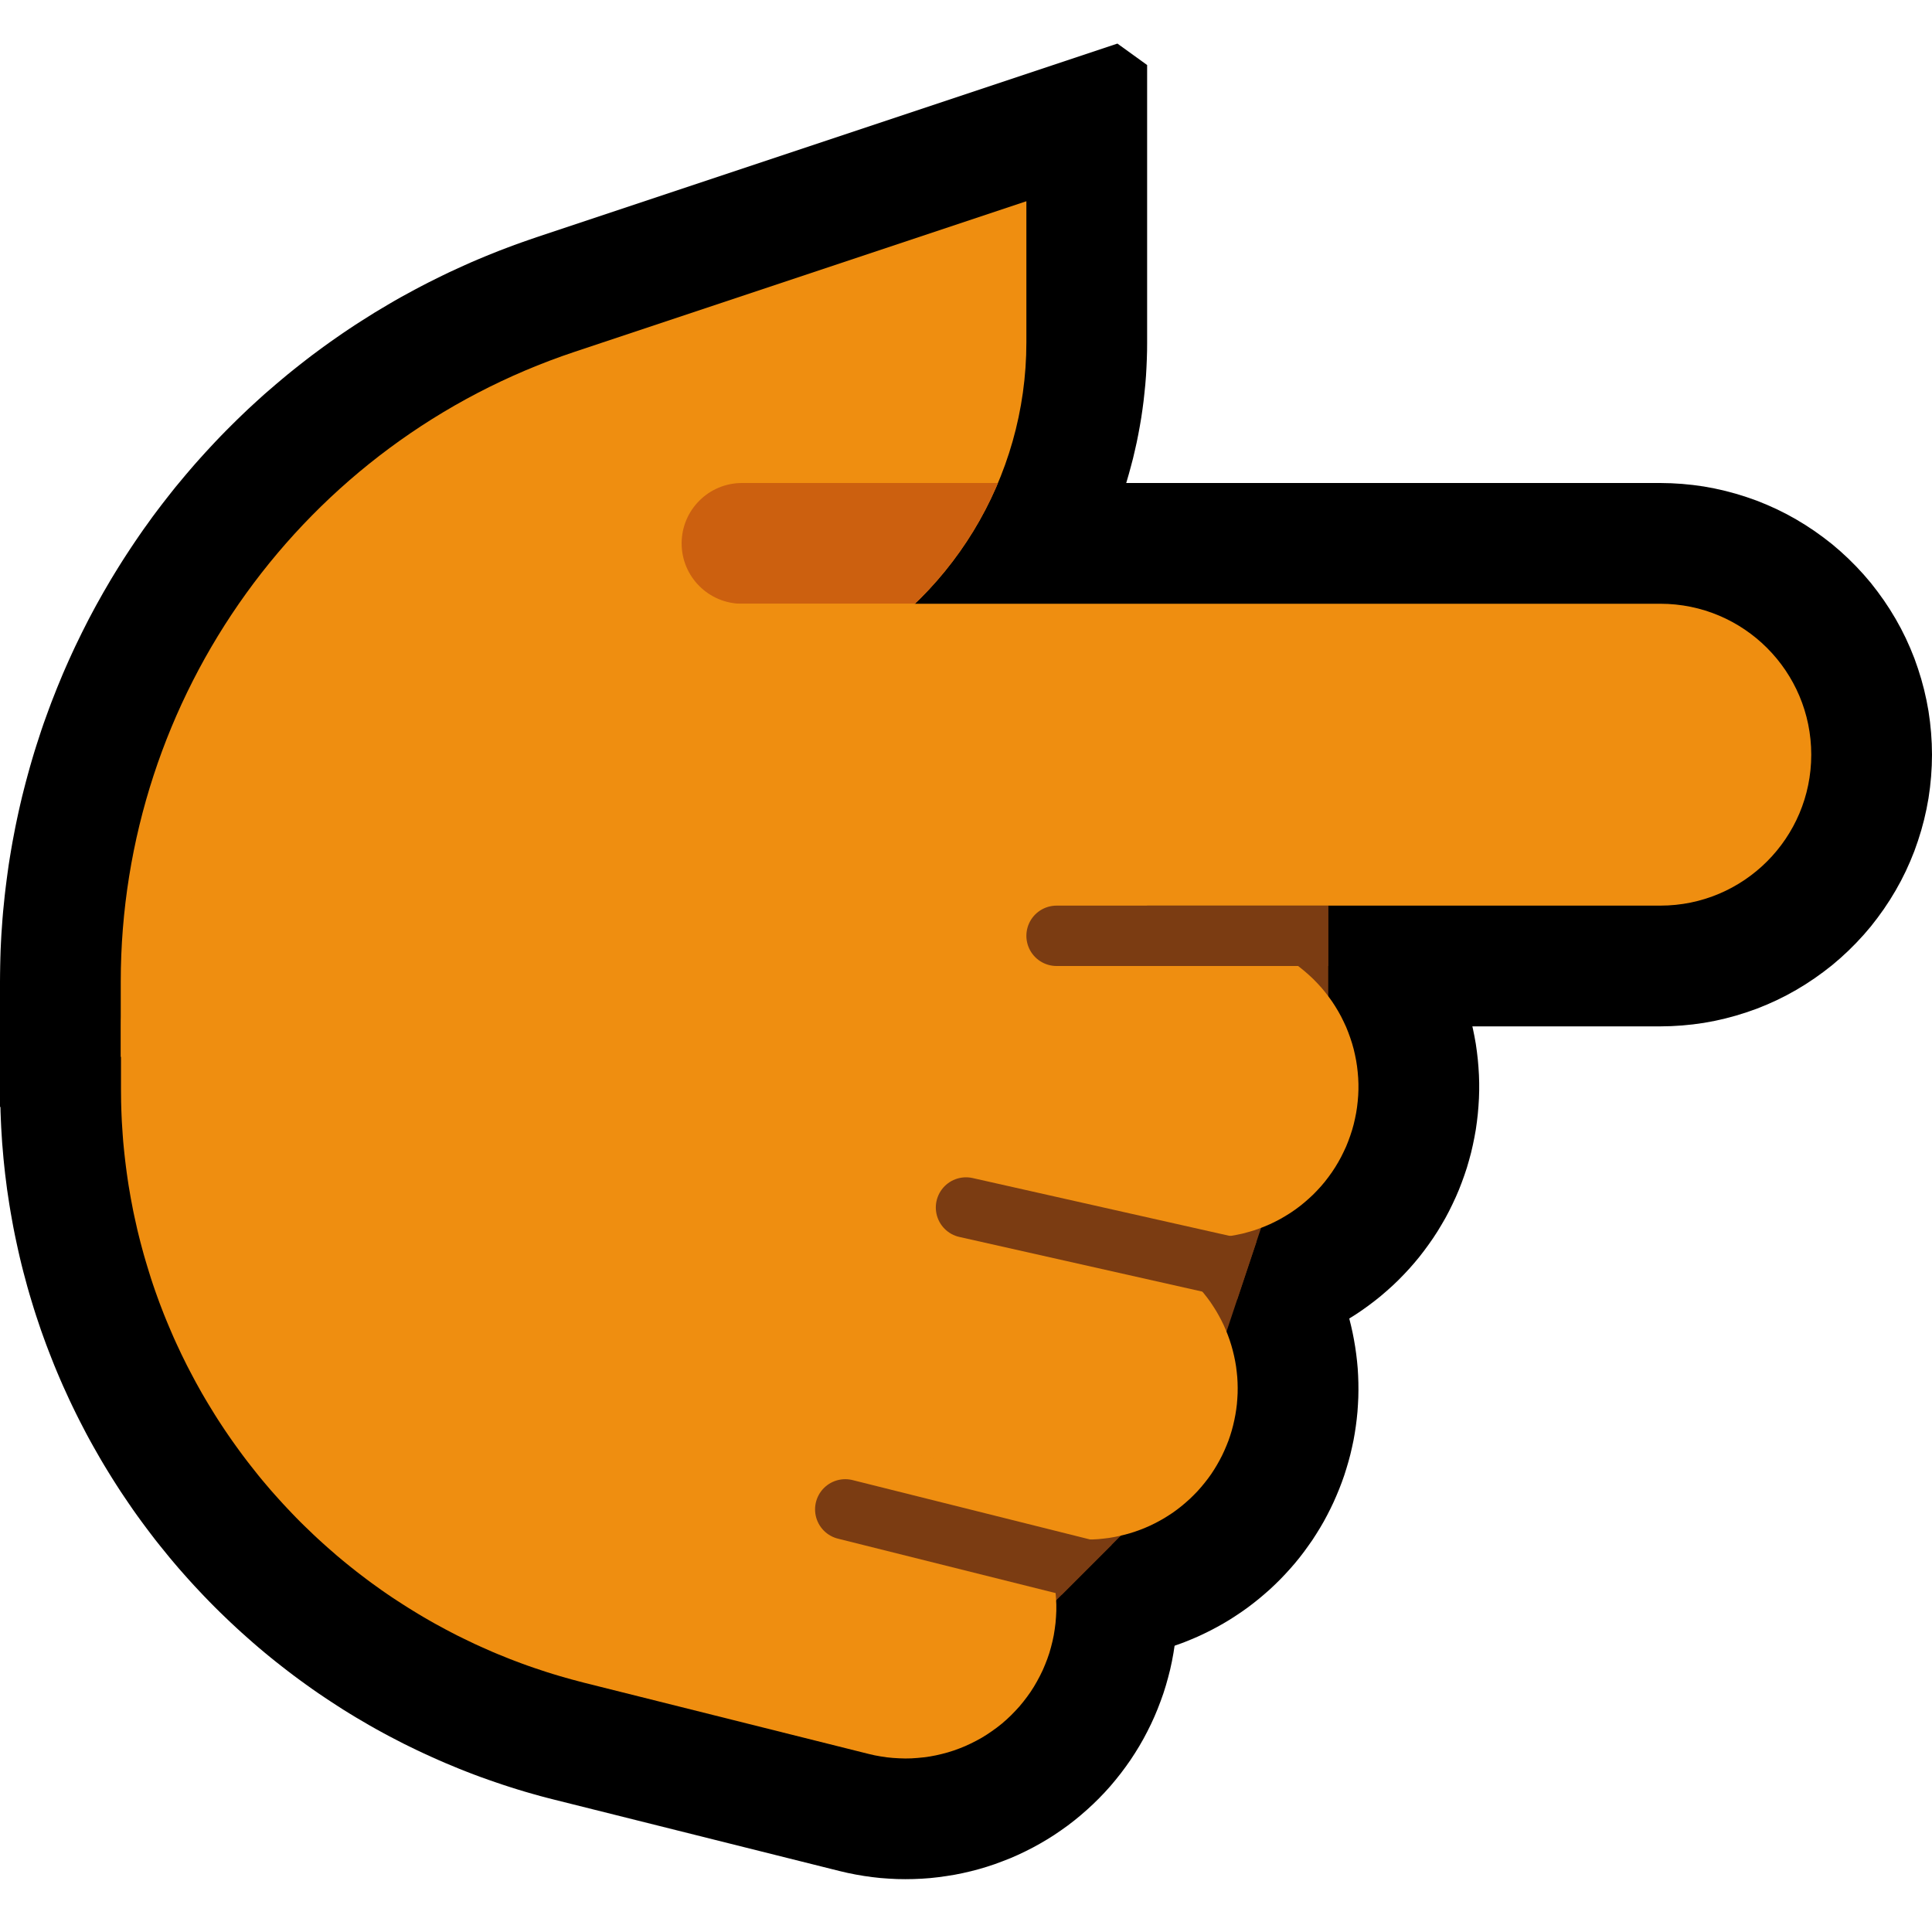 <svg clip-rule="evenodd" fill-rule="evenodd" stroke-linecap="round" stroke-miterlimit="1.5" viewBox="0 0 32 32" xmlns="http://www.w3.org/2000/svg" xmlns:xlink="http://www.w3.org/1999/xlink"><clipPath id="a"><path clip-rule="evenodd" d="m32 0v32h-32v-32z"/></clipPath><clipPath id="b"><path clip-rule="evenodd" d="m2 17.5s0-.488 0-1.238c0-4.735 3.03-8.939 7.521-10.436 3.743-1.247 7.479-2.493 7.479-2.493v2.338c0 2.249-1.257 4.309-3.258 5.336-3.553 1.827-8.742 4.493-8.742 4.493v5z"/></clipPath><clipPath id="c"><path clip-rule="evenodd" d="m22 14v5l-1 1-1 3-1 2-2 2h-5v-13z"/></clipPath><path d="m32 0v32h-32v-32z" fill="none"/><g clip-path="url(#a)"><path d="m10.144 16.502.12.006.119.008.119.012.119.015.119.018.118.021.117.025.116.027 8 2 .116.031.115.034.114.036.113.04.112.043.111.046.109.048.109.052.106.054.106.057.103.06.102.063.101.065.098.069.097.07.095.073.093.076.09.078.089.081.087.083.084.085.082.087.079.09.078.092.074.093.073.096.069.097.067.1.065.101.061.102.059.105.056.106.053.107.051.109.047.11.045.111.041.112.039.114.035.114.033.115.029.117.026.116.023.118.02.118.017.119.014.119.011.119.007.12.004.119.001.12-.002.12-.006.12-.008.119-.012.119-.015.119-.018.119-.021.118-.025.117-.027.116-.031.116-.034.115-.036.114-.04.113-.043.112-.046.111-.048.109-.052.109-.054.106-.057.106-.06.103-.063.102-.065.101-.069.098-.07.097-.073.095-.076.093-.078.09-.081.089-.083.087-.085.084-.087.082-.09.079-.092.078-.093.074-.096.073-.097.069-.1.067-.101.065-.102.061-.105.059-.106.056-.107.053-.109.051-.11.047-.111.045-.112.041-.114.039-.114.035-.115.033-.117.029-.116.026-.118.023-.118.02-.119.017-.119.014-.119.011-.12.007-.119.004-.12.001-.12-.002-.12-.006-.119-.008-.119-.012-.119-.015-.119-.018-.118-.021-.117-.025-.116-.027-8-2-.116-.031-.115-.034-.114-.036-.113-.04-.112-.043-.111-.046-.109-.048-.109-.052-.106-.054-.106-.057-.103-.06-.102-.063-.101-.065-.098-.069-.097-.07-.095-.073-.093-.076-.09-.078-.089-.081-.087-.083-.084-.085-.082-.087-.079-.09-.078-.092-.074-.093-.073-.096-.069-.097-.067-.1-.065-.101-.061-.102-.059-.105-.056-.106-.053-.107-.051-.109-.047-.11-.045-.111-.041-.112-.039-.114-.035-.114-.033-.115-.029-.117-.026-.116-.023-.118-.02-.118-.017-.119-.014-.119-.011-.119-.007-.12-.004-.119-.001-.12.002-.12.006-.12.008-.119.012-.119.015-.119.018-.119.021-.118.025-.117.027-.116.031-.116.034-.115.036-.114.04-.113.043-.112.046-.111.048-.109.052-.109.054-.106.057-.106.06-.103.063-.102.065-.101.069-.098.07-.097.073-.095.076-.093.078-.09.081-.089.083-.087.085-.084.087-.082.09-.079.092-.078.093-.074.096-.073.097-.069.1-.067.101-.065.102-.061.105-.059.106-.056.107-.053.109-.051.11-.047.111-.045.112-.041.114-.039.114-.035.115-.033.117-.029.116-.026.118-.023.118-.02.119-.017.119-.014.119-.011.12-.007.119-.004.12-.001.12.002z"/><path d="m27.681 8.004.181.011.18.018.18.025.178.033.177.04.175.047.173.054.171.06.168.068.165.074.162.081.159.088.155.094.151.1.147.106.143.111.138.118.133.123.128.128.123.133.118.138.111.143.106.147.1.151.094.155.088.159.081.162.074.165.068.168.06.171.054.173.047.175.04.177.033.178.025.18.018.18.011.181.004.181-.004.181-.011.181-.018.18-.025.18-.033.178-.04.177-.047.175-.054.173-.06.171-.068.168-.074.165-.081.162-.088.159-.094.155-.1.151-.106.147-.111.143-.118.138-.123.133-.128.128-.133.123-.138.118-.143.111-.147.106-.151.1-.155.094-.159.088-.162.081-.165.074-.168.068-.171.06-.173.054-.175.047-.177.04-.178.033-.18.025-.18.018-.181.011-.181.004h-18.5l-.181-.004-.181-.011-.18-.018-.18-.025-.178-.033-.177-.04-.175-.047-.173-.054-.171-.06-.168-.068-.165-.074-.162-.081-.159-.088-.155-.094-.151-.1-.147-.106-.143-.111-.138-.118-.133-.123-.128-.128-.123-.133-.118-.138-.111-.143-.106-.147-.1-.151-.094-.155-.088-.159-.081-.162-.074-.165-.068-.168-.06-.171-.054-.173-.047-.175-.04-.177-.033-.178-.025-.18-.018-.18-.011-.181-.004-.181.004-.181.011-.181.018-.18.025-.18.033-.178.04-.177.047-.175.054-.173.06-.171.068-.168.074-.165.081-.162.088-.159.094-.155.1-.151.106-.147.111-.143.118-.138.123-.133.128-.128.133-.123.138-.118.143-.111.147-.106.151-.1.155-.094.159-.088.162-.081.165-.074.168-.068.171-.06.173-.054.175-.047.177-.04.178-.033.18-.025.18-.018.181-.011.181-.004h18.5z"/><path d="m4.575 12.501.137.004.137.008.137.013.136.017.136.021.135.025.134.029.133.033.132.037.131.042.13.045.128.049.126.053.125.057.123.061.121.064.12.068.117.072.115.075.112.079.11.082.107.085.105.089.102.092.099.095.097.098.093.1.09.104.087.106.084.109.08.111.077.114.073.116.07.118.066.12.062.123.059.124.055.125.051.128.047.129.043.13.039.132.035.132.031.134.027.135.023.135.019.136.014.136.011.137.006.137.002.138-.001 1.018.001.047v.033l.001.035.001.034.002.032.002.034.002.035.003.033.003.032.003.034.004.032.004.034.004.033.005.032.005.033.005.032.006.033.006.032.006.031.007.032.007.032.007.032.007.03.008.031.009.035.009.03.008.03.01.032.009.029.01.031.01.031.01.03.011.032.011.03.011.029.012.031.013.03.011.029.013.029.014.031.013.029.013.029.013.028.015.03.014.029.014.027.016.029.015.028.015.028.017.03.016.027.016.028.017.028.016.025.017.027.019.029.017.026.018.027.018.026.019.027.02.026.018.025.02.026.019.025.019.024.021.027.021.025.021.024.02.024.02.024.023.025.022.024.021.022.023.025.022.022.022.023.023.023.023.022.023.022.024.022.024.022.024.021.024.021.025.022.024.02.025.021.025.02.025.02.025.019.026.02.026.019.025.018.027.019.027.019.026.018.027.018.027.017.027.017.027.017.028.017.029.017.027.016.028.016.029.015.029.016.029.015.028.015.029.014.029.014.03.014.03.014.03.013.03.013.03.013.03.012.031.013.032.012.03.011.031.011.032.011.032.011.032.011.032.009.032.01.032.01.033.009.034.009.045.011 4.696 1.174.133.036.132.039.13.043.129.048.127.051.126.055.124.059.122.062.12.067.118.07.116.073.114.077.111.081.108.083.107.087.103.091.101.093.097.096.095.1.092.102.088.105.085.107.082.111.079.112.075.115.071.117.068.12.064.121.061.123.057.125.052.127.049.128.046.129.041.131.037.133.033.133.029.134.025.135.02.136.017.136.012.137.008.137.005.137-.001.137-.004.137-.008.137-.013.137-.017.136-.021.136-.025.135-.029.134-.034.133-.037.132-.041.131-.046.129-.049.128-.053.127-.057.125-.061.123-.064.121-.068.119-.072.117-.075.115-.079.112-.082.11-.086.108-.088.105-.092.102-.095.099-.098.096-.101.093-.103.09-.106.087-.109.084-.112.08-.113.077-.116.073-.119.07-.12.066-.122.062-.124.059-.126.055-.128.05-.129.048-.13.043-.131.039-.133.035-.134.031-.134.027-.136.022-.136.019-.136.015-.137.01-.137.006-.137.002-.138-.002-.137-.007-.137-.01-.136-.015-.136-.019-.135-.023-.135-.027-.133-.031-4.721-1.181-.114-.029-.125-.033-.125-.035-.125-.036-.123-.037-.124-.039-.123-.04-.121-.041-.121-.042-.121-.043-.121-.045-.119-.046-.119-.047-.118-.049-.118-.049-.117-.051-.116-.052-.116-.053-.115-.054-.113-.055-.114-.056-.114-.059-.112-.058-.11-.059-.111-.061-.11-.062-.109-.064-.108-.063-.107-.065-.107-.066-.106-.068-.106-.069-.104-.069-.104-.07-.102-.071-.101-.072-.102-.074-.1-.074-.099-.075-.099-.077-.098-.077-.097-.078-.096-.079-.095-.08-.094-.081-.093-.082-.093-.083-.091-.083-.091-.085-.089-.085-.09-.087-.087-.086-.088-.089-.086-.089-.084-.089-.085-.091-.084-.092-.081-.091-.082-.093-.081-.095-.08-.095-.077-.095-.077-.095-.078-.098-.075-.098-.074-.098-.075-.101-.072-.099-.071-.1-.07-.102-.07-.103-.069-.103-.066-.102-.066-.104-.067-.108-.064-.105-.063-.106-.062-.108-.061-.107-.06-.108-.059-.109-.057-.11-.058-.112-.055-.11-.054-.111-.054-.113-.052-.114-.052-.114-.049-.112-.049-.115-.048-.116-.046-.116-.045-.115-.045-.118-.043-.118-.042-.117-.04-.119-.04-.119-.038-.119-.037-.121-.036-.12-.035-.122-.033-.123-.032-.119-.031-.122-.03-.125-.028-.123-.027-.124-.026-.123-.025-.126-.023-.126-.022-.124-.021-.126-.019-.126-.019-.126-.016-.127-.016-.127-.014-.128-.013-.127-.011-.129-.011-.128-.008-.127-.008-.129-.006-.131-.005-.129-.003-.129-.002-.13-.001-.118.001-1.043.002-.137.006-.137.011-.137.015-.136.019-.136.023-.135.027-.135.031-.134.035-.132.039-.132.044-.13.047-.129.051-.127.055-.126.059-.124.062-.122.067-.12.07-.119.073-.115.077-.114.08-.111.084-.109.087-.106.09-.104.094-.1.096-.098.099-.095.103-.091.104-.089.108-.085.11-.082.113-.079.115-.075.117-.071.119-.068.121-.065.123-.06.125-.057.127-.053.128-.049.13-.045.131-.041.132-.037.133-.033.134-.029.135-.025.136-.021.136-.017.137-.012.137-.008.137-.005.137.001z"/><path d="m2 17.5s0-.488 0-1.238c0-4.735 3.03-8.939 7.521-10.436 3.743-1.247 7.479-2.493 7.479-2.493v2.338c0 2.249-1.257 4.309-3.258 5.336-3.553 1.827-8.742 4.493-8.742 4.493v5z"/><path d="m19 1.077v4.602l-.001.132-.004.14-.006.139-.008.139-.011.139-.014.138-.015.138-.018.137-.02.136-.023.136-.025.136-.027.135-.03.133-.031.133-.035.133-.036.132-.038.131-.041.13-.042.129-.045.129-.047.127-.049.127-.052.126-.053.125-.056.124-.057.122-.06.122-.061.12-.064.12-.066.119-.067.117-.069.116-.072.115-.074.114-.075.112-.077.111-.079.11-.081.109-.083.107-.085.106-.087.104-.088.104-.09.101-.092.1-.094.099-.095.097-.097.096-.1.094-.1.092-.103.091-.104.089-.105.088-.108.085-.109.085-.11.082-.112.08-.114.079-.115.077-.117.075-.119.073-.119.071-.121.069-.123.067-.117.061-7.664 3.939v6.198l-1.704.706-5.296-5.297v-2.071l.001-.126.002-.131.003-.13.004-.13.006-.131.007-.13.009-.128.009-.129.011-.13.013-.128.013-.129.015-.128.016-.127.017-.127.018-.128.02-.127.021-.126.022-.126.024-.126.024-.125.026-.125.027-.125.028-.124.029-.123.031-.123.032-.124.033-.122.034-.123.035-.121.036-.121.038-.121.039-.12.039-.12.041-.12.043-.119.043-.118.044-.118.046-.117.046-.117.048-.116.048-.116.05-.115.051-.115.052-.114.053-.114.055-.113.055-.113.056-.111.057-.112.059-.111.059-.11.061-.109.061-.109.063-.108.063-.108.065-.107.066-.107.066-.105.068-.105.069-.105.069-.103.071-.104.071-.102.073-.101.073-.102.075-.1.075-.099.077-.099.077-.098.078-.098.08-.096.08-.096.081-.095.082-.095.083-.093.084-.093.085-.092.085-.091.087-.091.087-.089.089-.089.089-.088.09-.087.091-.087.092-.085.093-.085.093-.084.095-.082.095-.082.096-.081.097-.081.098-.079.098-.078.1-.078.1-.077.101-.075.102-.075.103-.074.104-.073.104-.072.105-.071.106-.07.106-.068.108-.068.108-.068.109-.065.109-.065.111-.065.111-.063.112-.061.112-.061.114-.06.114-.059.114-.057.116-.057.116-.056.117-.054.117-.053.118-.053.119-.051.12-.05.12-.049.121-.048.121-.046.122-.046.123-.044.123-.043.119-.041 9.624-3.208.492.355zm-8.841 6.645-.091.031-.086.03-.085.03-.084.032-.085.032-.084.034-.083.033-.083.035-.082.035-.082.037-.081.037-.081.037-.08.039-.08.039-.079.04-.079.041-.078.041-.078.042-.078.043-.077.043-.076.044-.076.045-.075.046-.075.046-.074.047-.074.048-.073.049-.073.048-.072.05-.071.051-.071.051-.071.051-.07.053-.069.053-.069.053-.068.055-.068.055-.067.055-.066.056-.067.057-.065.057-.065.058-.064.059-.063.059-.063.06-.063.06-.062.061-.061.062-.06.062-.06.062-.06.064-.059.063-.057.064-.058.065-.057.066-.056.066-.056.066-.055.067-.054.067-.053.068-.053.069-.053.069-.051.07-.051.069-.05.071-.05.071-.049.071-.048.072-.048.072-.046.073-.047.074-.045.073-.045.074-.044.075-.043.075-.043.075-.042.076-.041.077-.04.076-.04.077-.039.078-.038.078-.038.078-.037.079-.036.079-.035.079-.034.08-.034.08-.033.081-.032.08-.032.082-.031.081-.03.082-.029.082-.028.083-.027.083-.027.083-.001.002 8.404-4.319.07-.036.061-.034.061-.034.06-.036.059-.037.058-.037.058-.039.057-.039.056-.04.055-.041.054-.042.054-.043.053-.044.052-.044.051-.046.05-.045.049-.047.049-.048.048-.049.047-.049.046-.05.045-.051.044-.052.043-.052.043-.053.041-.053.041-.055.039-.055.039-.056.038-.056.036-.057.036-.057.035-.058.034-.059.033-.059.031-.06.031-.06.03-.061.029-.062.028-.062.026-.062.026-.063.024-.063.024-.064.022-.064.022-.065.02-.065.019-.065.018-.066.017-.066.016-.067.015-.067.013-.067.013-.067.011-.068.01-.069.009-.068.005-.041z"/><path d="m27.5 10c.663 0 1.299.263 1.768.732s.732 1.105.732 1.768-.263 1.299-.732 1.768-1.105.732-1.768.732c-4.945 0-15.5 0-15.5 0v-5z" stroke="#000" stroke-width="2"/><path d="m20.13 13.502.129.005.13.01.129.013.128.017.128.02.128.024.126.028.126.032.125.035.124.038.123.042.121.046.12.049.118.053.117.056.116.059.113.063.112.066.11.069.107.072.106.076.103.078.101.081.099.084.096.087.094.09.091.093.088.094.086.098.083.1.079.102.077.105.074.106.071.109.067.111.065.112.061.115.057.116.055.118.051.119.047.121.044.122.041.123.036.124.034.126.029.126.026.127.023.128.018.128.015.129.011.129.008.13.004.129v.13l-.004.129-.008.13-.011.129-.015.129-.018.128-.023.128-.026.127-.029.126-.034.126-.036.124-.041.123-.044.122-.047.121-.051.119-.055.118-.057.116-.061.115-.065.112-.067.111-.071.109-.074.106-.077.105-.079.102-.083.1-.086.098-.088.094-.091.093-.094.09-.096.086-.099.085-.101.081-.103.078-.106.076-.107.072-.11.069-.112.066-.113.063-.116.059-.117.056-.118.053-.12.049-.121.046-.123.042-.124.038-.125.035-.126.032-.126.028-.128.024-.128.02-.128.017-.129.013-.13.01-.129.005-.13.002h-9.496l-.13-.002-.129-.005-.13-.01-.129-.013-.128-.017-.128-.02-.128-.024-.126-.028-.126-.032-.125-.035-.124-.038-.123-.042-.121-.046-.12-.049-.118-.053-.117-.056-.116-.059-.113-.063-.112-.066-.11-.069-.107-.072-.106-.076-.103-.078-.101-.081-.099-.085-.096-.086-.094-.09-.091-.093-.088-.094-.086-.098-.083-.1-.08-.102-.076-.105-.074-.106-.071-.109-.067-.111-.065-.112-.061-.115-.057-.116-.055-.118-.051-.119-.047-.121-.044-.122-.041-.123-.036-.124-.034-.126-.029-.126-.026-.127-.023-.128-.018-.128-.015-.129-.011-.129-.008-.13-.004-.129v-.13l.004-.129.008-.13.011-.129.015-.129.018-.128.023-.128.026-.127.029-.126.034-.126.036-.124.041-.123.044-.122.047-.121.051-.119.055-.118.057-.116.061-.115.065-.112.067-.111.071-.109.074-.106.076-.105.08-.102.083-.1.086-.098.088-.094.091-.093.094-.09.096-.087.099-.084.101-.081.103-.078.106-.076.107-.072.11-.069.112-.066.113-.063.116-.059.117-.056.118-.053.12-.049.121-.046.123-.042.124-.038.125-.035.126-.032.126-.028.128-.024.128-.02.128-.017.129-.013.13-.01.129-.005.13-.002h9.496z"/><path d="m22 14v5l-1 1-1 3-1 2-2 2h-5v-13z" fill="#7b3c12"/><g fill="#ef8e10"><path d="m10.077 18.501.089.005.089.007.089.011.088.014.087.017.087.02 8 2 .087.023.085.026.084.029.083.033.082.035.081.038.079.041.078.044.076.046.075.049.072.052.071.055.069.057.067.059.064.062.062.063.06.067.058.068.055.07.053.072.049.074.048.076.044.077.042.079.039.08.036.082.033.083.03.084.027.085.024.086.021.087.018.087.015.088.011.089.009.088.005.089.002.09-.001.089-.005.089-.007.089-.011.089-.014.088-.017.087-.02.087-.023.087-.026.085-.029.084-.033.083-.035.082-.038.081-.041.079-.044.078-.046.076-.049.075-.052.072-.055.071-.057.069-.059.067-.062.064-.063.062-.067.06-.068.058-.07.055-.072.053-.074.049-.076.048-.077.044-.079.042-.08.039-.082.036-.083.033-.084.03-.085.027-.086.024-.087.021-.087.018-.088.015-.089.011-.088.009-.089.005-.09.002-.089-.001-.089-.005-.089-.007-.089-.011-.088-.014-.087-.017-.087-.02-8-2-.087-.023-.085-.026-.084-.029-.083-.033-.082-.035-.081-.038-.079-.041-.078-.044-.076-.046-.075-.049-.072-.052-.071-.055-.069-.057-.067-.059-.064-.062-.062-.063-.06-.067-.058-.068-.055-.07-.053-.072-.049-.074-.048-.076-.044-.077-.042-.079-.039-.08-.036-.082-.033-.083-.03-.084-.027-.085-.024-.086-.021-.087-.018-.087-.015-.088-.011-.089-.009-.088-.005-.089-.002-.09.001-.089.005-.089.007-.089.011-.089.014-.088.017-.087.02-.087.023-.087.026-.085.029-.084.033-.083.035-.082.038-.081.041-.079.044-.078.046-.076.049-.075.052-.072.055-.071.057-.069.059-.067.062-.064.063-.062.067-.06.068-.058.07-.055.072-.053.074-.049.076-.048.077-.044.079-.042.08-.039.082-.036.083-.033.084-.03.085-.027.086-.024.087-.021.087-.018.088-.015.089-.011.088-.009.089-.005.09-.002.089.001z"/><path d="m20.097 15.502.097.006.096.009.096.013.096.017.095.02.093.025.093.027.092.032.091.035.089.038.087.042.086.045.084.049.082.051.08.055.078.058.075.061.073.064.071.066.067.069.066.072.062.074.059.077.057.079.053.081.05.083.047.085.043.087.041.088.036.09.033.091.03.092.026.093.022.095.019.095.015.096.011.096.008.097.004.097v.096l-.004.097-.008.097-.011.096-.015.096-.019.095-.022.095-.026.093-.03.092-.033.091-.036.09-.041.088-.043.087-.047.085-.05.083-.053.081-.057.079-.059.077-.062.074-.066.072-.067.069-.071.066-.073.064-.075.061-.078.058-.08.055-.082.051-.084.049-.086.045-.087.042-.089.038-.091.035-.092.032-.093.027-.093.025-.095.02-.096.017-.096.013-.096.009-.097.006-.097.002h-9.496l-.097-.002-.097-.006-.096-.009-.096-.013-.096-.017-.095-.02-.093-.025-.093-.027-.092-.032-.091-.035-.089-.038-.087-.042-.086-.045-.084-.049-.082-.051-.08-.055-.078-.058-.075-.061-.073-.064-.071-.066-.067-.069-.066-.072-.062-.074-.059-.077-.057-.079-.053-.081-.05-.083-.047-.085-.043-.087-.041-.088-.036-.09-.033-.091-.03-.092-.026-.093-.022-.095-.019-.095-.015-.096-.011-.096-.008-.097-.004-.097v-.096l.004-.097.008-.097.011-.096.015-.096.019-.095.022-.095.026-.093.03-.092.033-.091.036-.09.041-.088.043-.087.047-.085.05-.083.053-.081.057-.079.059-.077.062-.074.066-.072.067-.069.071-.066.073-.064.075-.061.078-.058.08-.055.082-.051.084-.049.086-.045.087-.042.089-.038.091-.035.092-.032.093-.027.093-.025.095-.02.096-.017.096-.013.096-.009.097-.006.097-.002h9.496z"/><path d="m2 17.5s0-.488 0-1.238c0-4.735 3.03-8.939 7.521-10.436 3.743-1.247 7.479-2.493 7.479-2.493v2.338c0 2.249-1.257 4.309-3.258 5.336-3.553 1.827-8.742 4.493-8.742 4.493v5z"/></g><g clip-path="url(#b)"><path d="m18 10v-2s-3.84 0-5.71 0c-.552 0-1 .448-1 1s.448 1 1 1z" fill="#cc600f"/></g><path d="m4.657 14.505.102.008.101.012.1.017.1.021.099.024.098.029.097.033.095.036.093.041.092.044.09.048.088.052.086.055.084.058.081.062.078.066.076.068.073.071.07.075.066.077.064.079.06.083.057.084.053.087.05.089.046.091.043.093.038.094.035.096.031.098.026.098.023.1.019.1.014.101.011.101.006.102.002.102v1.028.063l.001.055.002.056.002.055.002.054.004.055.003.055.005.054.004.054.006.054.006.054.007.054.007.054.007.053.009.054.008.053.01.052.01.053.01.052.011.053.011.052.012.053.013.051.013.052.014.052.013.05.015.051.015.052.016.049.016.052.017.05.017.05.018.05.018.049.019.05.019.048.02.05.02.049.02.048.022.048.021.048.022.048.023.048.023.046.023.048.024.046.025.047.025.046.025.046.026.046.026.045.027.045.028.045.027.045.029.044.028.044.029.043.03.044.029.043.031.043.031.043.031.042.031.041.033.042.032.041.032.04.034.041.034.041.034.04.034.039.035.039.036.039.036.038.036.038.036.038.037.037.037.037.038.036.038.037.039.036.038.035.039.035.04.035.04.034.04.034.041.033.041.034.041.032.041.032.042.032.043.032.043.031.042.03.044.03.044.03.044.029.044.029.045.028.045.028.045.028.045.026.047.027.046.026.047.026.047.025.047.025.047.024.048.024.049.024.048.022.048.023.049.021.05.022.05.021.05.02.05.02.051.02.05.018.052.019.051.018.052.017.052.017.052.017.053.016.053.015.053.015.053.014.06.015 4.7 1.176.098.027.098.031.096.035.094.038.093.043.091.046.089.05.087.053.084.057.082.06.08.064.077.067.074.07.072.073.068.075.065.079.062.081.059.083.055.086.051.088.048.09.045.092.04.094.037.095.032.096.029.098.025.099.02.1.017.101.012.101.008.102.005.102v.102l-.005.102-.008.101-.013.101-.016.101-.021.1-.025.099-.028.098-.033.096-.037.095-.04.094-.045.092-.048.09-.051.088-.055.086-.059.083-.062.081-.065.079-.069.075-.071.073-.074.07-.077.067-.08.063-.083.06-.084.057-.087.054-.089.049-.091.046-.093.043-.094.038-.096.035-.098.031-.098.026-.099.023-.101.019-.101.014-.101.01-.102.007-.102.002-.102-.003-.102-.006-.101-.01-.101-.015-.1-.018-.1-.023-4.712-1.179-.099-.026-.105-.028-.104-.029-.104-.03-.103-.031-.103-.032-.103-.034-.102-.034-.101-.035-.1-.036-.101-.038-.1-.038-.099-.04-.099-.04-.098-.041-.097-.043-.097-.043-.097-.044-.096-.046-.095-.046-.094-.046-.095-.049-.094-.049-.092-.05-.092-.05-.092-.052-.09-.052-.091-.054-.09-.055-.089-.055-.088-.056-.088-.057-.087-.057-.087-.059-.085-.059-.085-.061-.085-.061-.083-.062-.083-.063-.082-.063-.082-.065-.081-.065-.08-.066-.08-.067-.078-.068-.078-.068-.077-.069-.077-.07-.075-.07-.075-.072-.075-.072-.073-.072-.073-.074-.072-.075-.071-.075-.07-.075-.069-.076-.069-.077-.069-.078-.067-.079-.066-.078-.065-.079-.065-.082-.064-.081-.063-.081-.062-.082-.062-.084-.06-.083-.06-.084-.059-.085-.058-.085-.057-.086-.057-.087-.055-.087-.054-.088-.054-.088-.053-.089-.052-.089-.051-.091-.05-.09-.049-.092-.048-.091-.048-.092-.046-.093-.046-.093-.044-.094-.044-.094-.043-.095-.041-.095-.041-.096-.04-.096-.039-.096-.038-.098-.037-.097-.036-.099-.035-.098-.034-.099-.033-.1-.031-.099-.031-.101-.03-.1-.029-.1-.028-.103-.027-.101-.026-.103-.025-.102-.023-.103-.023-.103-.022-.103-.02-.105-.02-.104-.018-.105-.018-.105-.016-.105-.015-.105-.014-.106-.013-.106-.012-.106-.011-.107-.01-.107-.008-.108-.007-.106-.007-.108-.005-.109-.004-.108-.003-.107-.001-.108-.001-.103v-1.042l.002-.102.006-.102.011-.101.014-.101.019-.1.022-.1.027-.098.031-.098.035-.096.038-.094.043-.093.046-.091.049-.089.054-.087.057-.084.06-.083.064-.079.066-.077.07-.075.073-.071.076-.068.078-.066.081-.062.084-.058.086-.055.088-.052.09-.048.091-.044.094-.041.095-.036.097-.033.098-.029.099-.024.1-.021.1-.017.101-.012.102-.008.102-.004h.102l.102.004z" fill="#ef8e10"/><path d="m19 22v-11h-11l-3 2 2 9z" fill="#ef8e10"/><path d="m27.5 10c1.381 0 2.5 1.119 2.5 2.5s-1.119 2.5-2.5 2.5c-5.567 0-18.5 0-18.5 0v-5z" fill="#ef8e10"/><path d="m22 14v5l-1 1-1 3-1 2-2 2h-5v-13z" fill="none"/><g clip-path="url(#c)" fill="none" stroke="#7b3c12"><path d="m27 15.5h-9.5"/><path d="m16 20 5 1.125"/><path d="m14 25 5 1.25"/></g></g></svg>